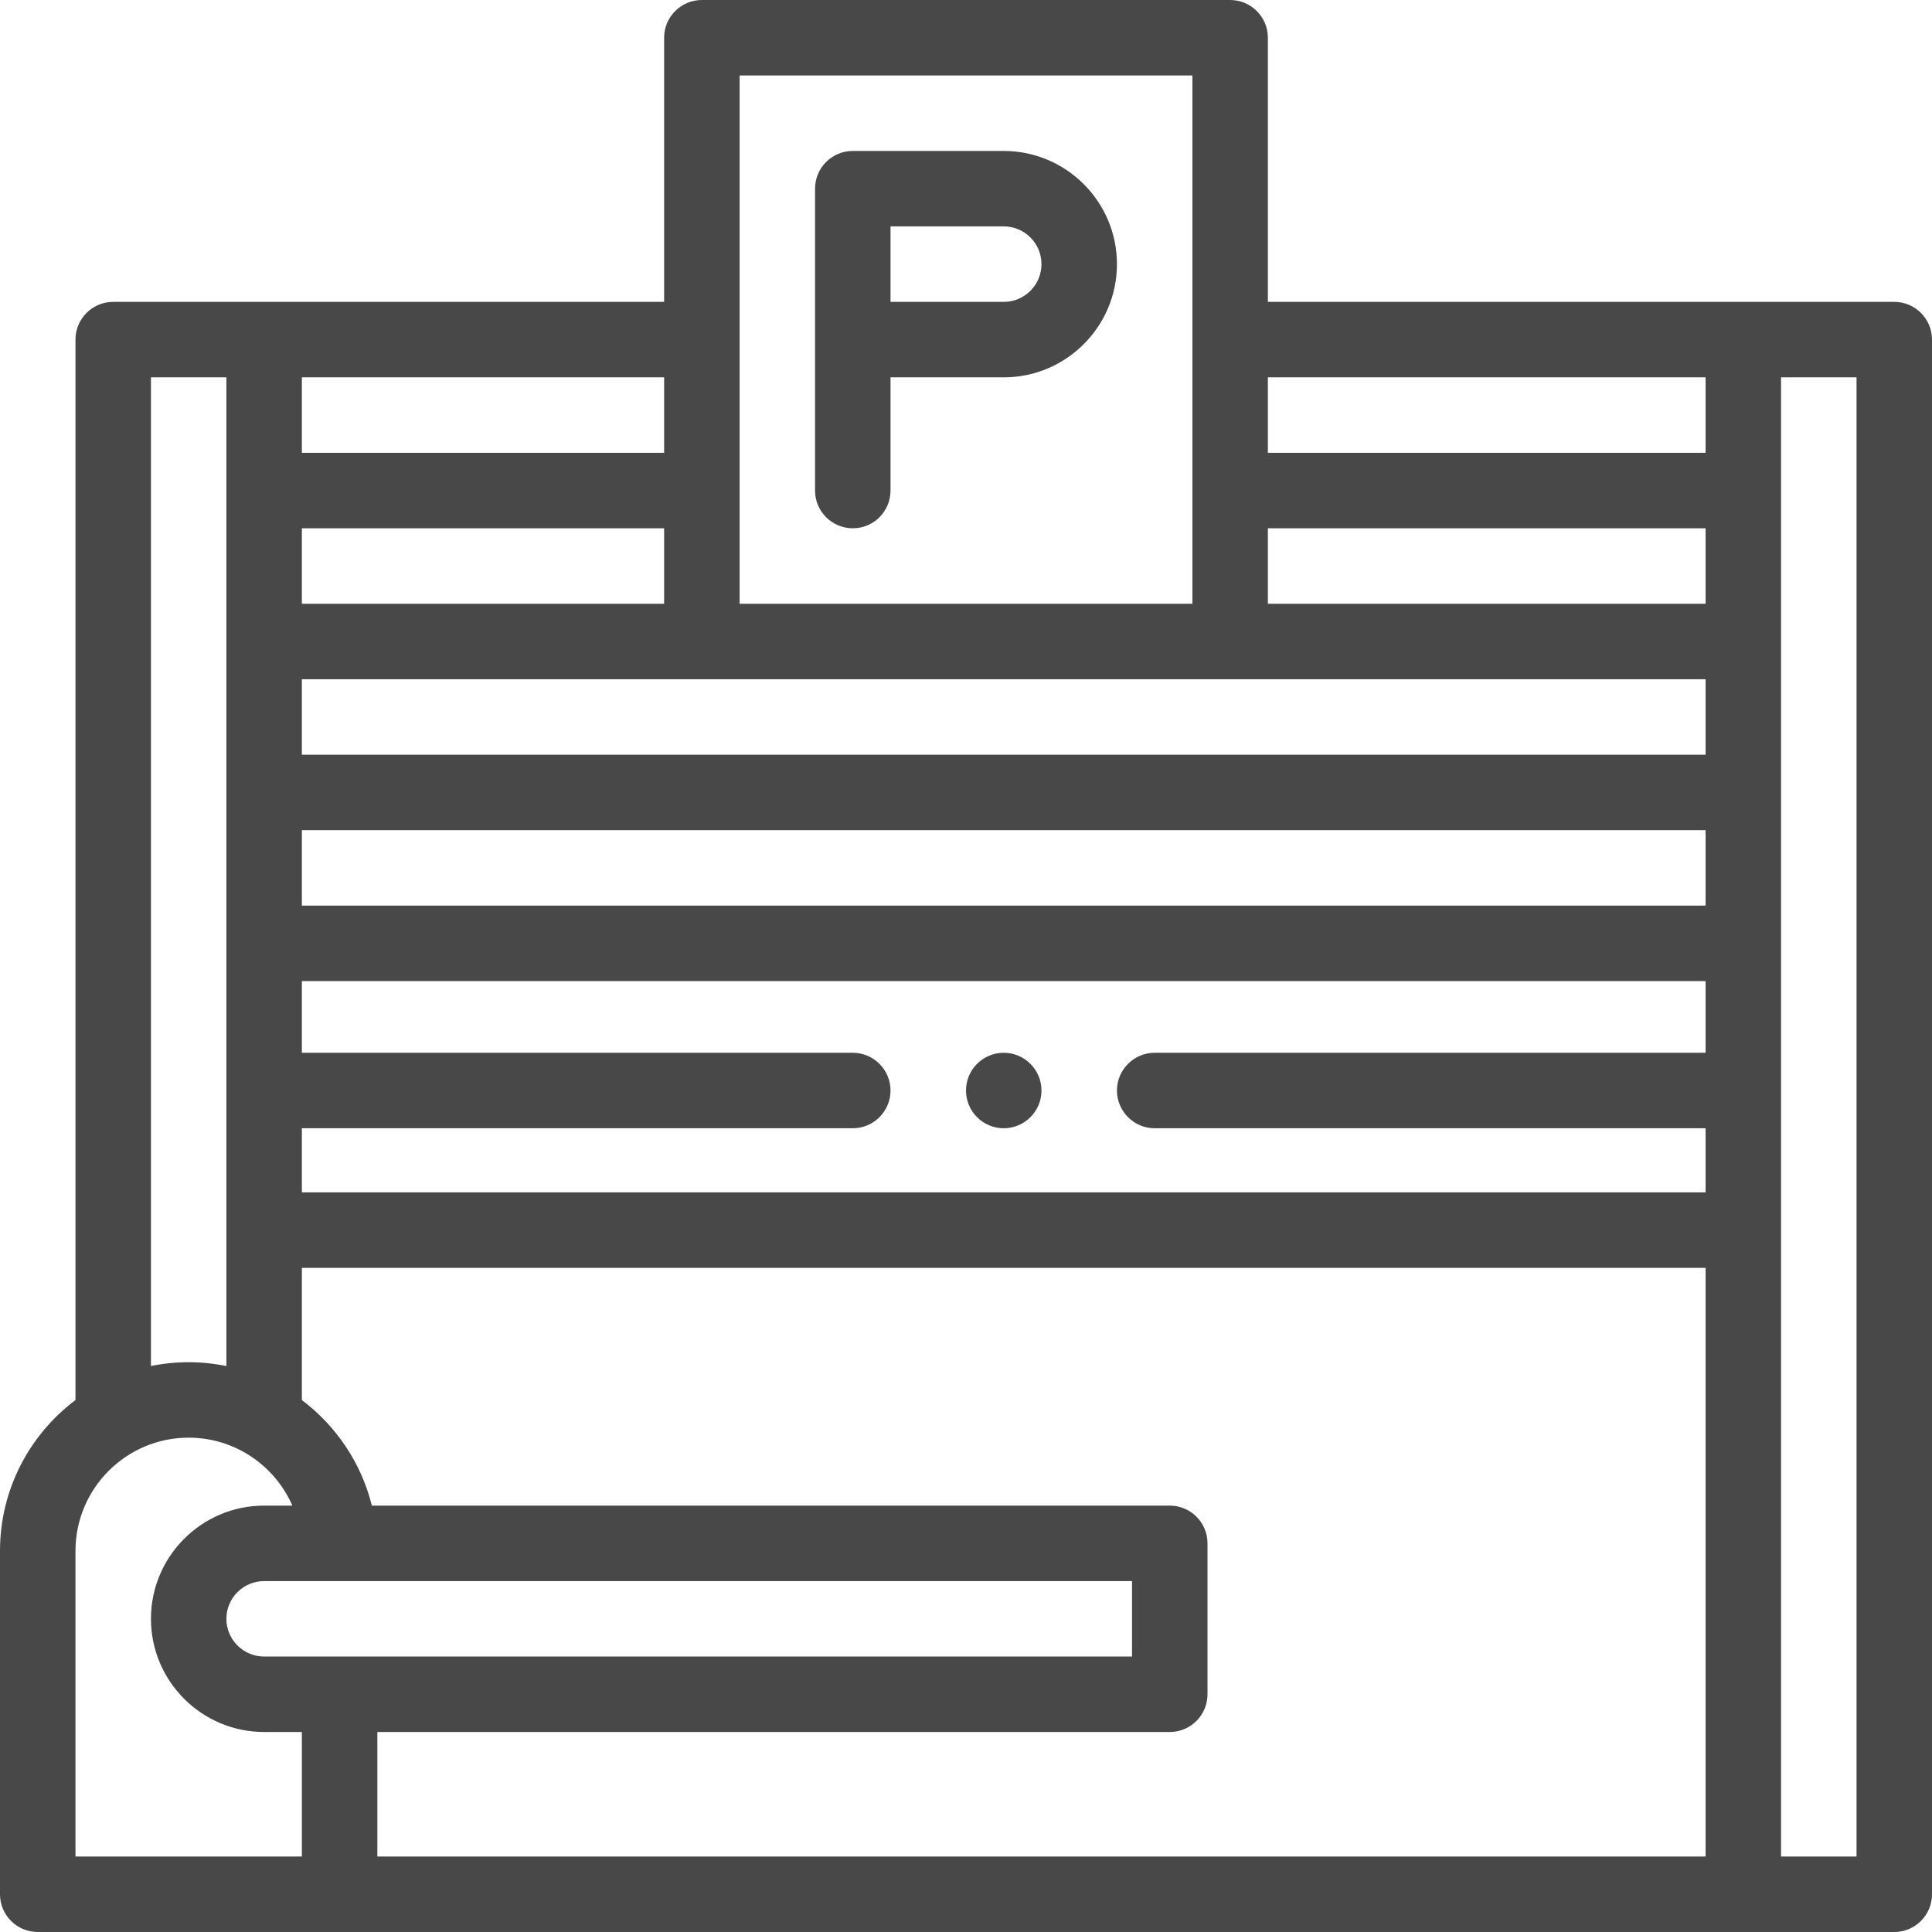 <svg width="60" height="60" viewBox="0 0 60 60" fill="none" xmlns="http://www.w3.org/2000/svg">
<g clip-path="url(#clip0_3573_12960)">
<path d="M31.172 4.688H26.484C25.837 4.688 25.312 5.212 25.312 5.859V15.234C25.312 15.882 25.837 16.406 26.484 16.406C27.132 16.406 27.656 15.882 27.656 15.234V11.719H31.172C33.11 11.719 34.688 10.142 34.688 8.203C34.688 6.265 33.11 4.688 31.172 4.688ZM31.172 9.375H27.656V7.031H31.172C31.818 7.031 32.344 7.557 32.344 8.203C32.344 8.849 31.818 9.375 31.172 9.375Z" fill="#484848"/>
<path d="M58.828 9.375H39.375V1.172C39.375 0.525 38.85 0 38.203 0H21.797C21.15 0 20.625 0.525 20.625 1.172V9.375H3.516C2.868 9.375 2.344 9.9 2.344 10.547V43.48C0.922 44.55 0 46.251 0 48.164V58.828C0 59.475 0.525 60 1.172 60H58.828C59.475 60 60 59.475 60 58.828V10.547C60 9.9 59.475 9.375 58.828 9.375ZM22.969 2.344H37.031V18.75H22.969V2.344ZM9.375 11.719H20.625V14.062H9.375V11.719ZM9.375 16.406H20.625V18.75H9.375V16.406ZM4.688 11.719H7.031V42.424C6.652 42.346 6.261 42.305 5.859 42.305C5.458 42.305 5.066 42.345 4.688 42.423V11.719ZM9.375 57.656H2.344V48.164C2.344 46.225 3.921 44.648 5.859 44.648C7.298 44.648 8.536 45.517 9.08 46.758H8.203C6.265 46.758 4.688 48.335 4.688 50.273C4.688 52.212 6.265 53.789 8.203 53.789H9.375V57.656ZM35.156 49.102V51.445H8.203C7.557 51.445 7.031 50.92 7.031 50.273C7.031 49.627 7.557 49.102 8.203 49.102H35.156ZM52.969 57.656H11.719V53.789H36.328C36.975 53.789 37.5 53.264 37.5 52.617V47.93C37.5 47.282 36.975 46.758 36.328 46.758H11.548C11.22 45.43 10.437 44.28 9.375 43.481V39.375H52.969V57.656ZM52.969 32.695H35.859C35.214 32.695 34.688 33.221 34.688 33.867C34.688 34.513 35.214 35.039 35.859 35.039H52.969V37.031H9.375V35.039H26.484C27.13 35.039 27.656 34.513 27.656 33.867C27.656 33.221 27.13 32.695 26.484 32.695H9.375V30.469H52.969V32.695ZM52.969 28.125H9.375V25.781H52.969V28.125ZM52.969 23.438H9.375V21.094H52.969V23.438ZM52.969 18.75H39.375V16.406H52.969V18.75ZM52.969 14.062H39.375V11.719H52.969V14.062ZM57.656 57.656H55.312V11.719H57.656V57.656Z" fill="#484848"/>
<path d="M31.172 35.039C31.818 35.039 32.344 34.513 32.344 33.867C32.344 33.221 31.818 32.695 31.172 32.695C30.525 32.695 30 33.221 30 33.867C30 34.513 30.525 35.039 31.172 35.039Z" fill="#484848"/>
</g>
<defs>
<clipPath id="clip0_3573_12960">
<rect width="60" height="60" fill="white"/>
</clipPath>
</defs>
</svg>
